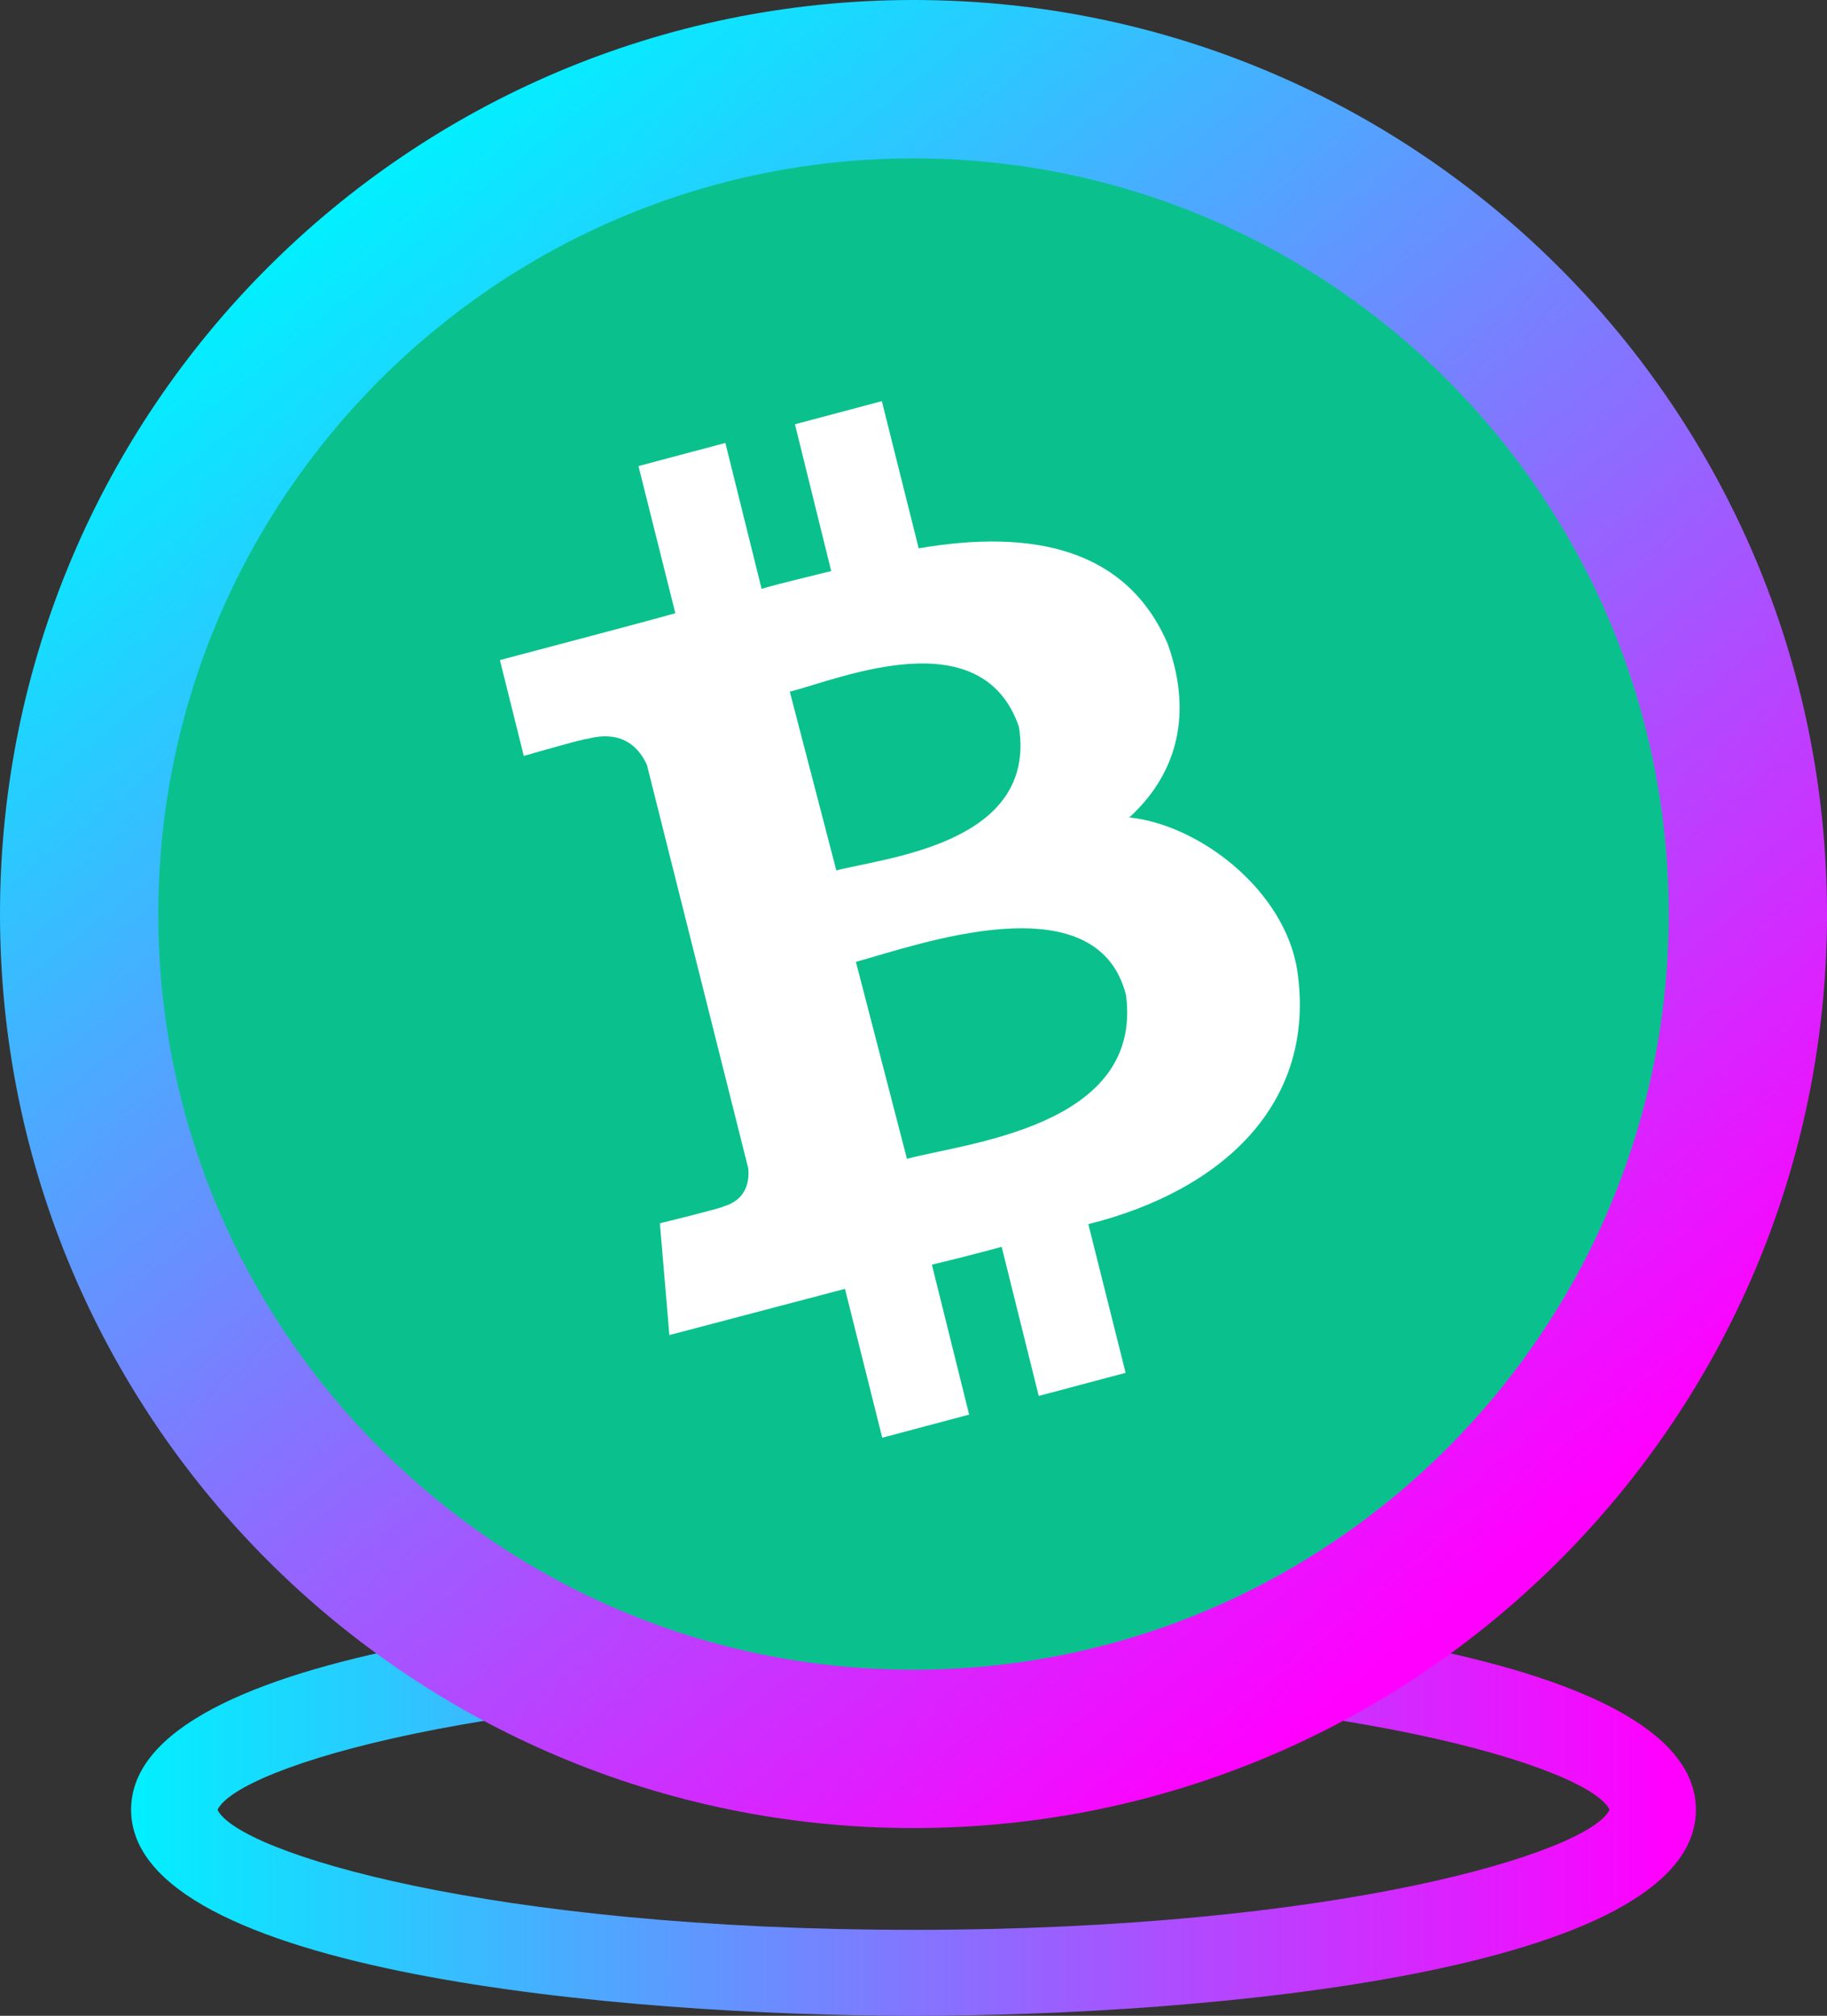 <?xml version="1.0" encoding="utf-8"?>
<svg viewBox="0 0 732.33 807.54" width="732.33" height="807.54" xmlns="http://www.w3.org/2000/svg" xmlns:xlink="http://www.w3.org/1999/xlink">
  <rect x="0" y="0" width="732.33" height="807.54" fill="#333333" stroke="none"/>
  <defs>
    <linearGradient id="linear-gradient" x1="52.55" y1="724.97" x2="679.79" y2="724.97" gradientUnits="userSpaceOnUse">
      <stop offset="0" stop-color="#01f0ff"/>
      <stop offset="0.98" stop-color="#f0f"/>
    </linearGradient>
    <linearGradient id="linear-gradient-2" x1="136.57" y1="80.91" x2="595.76" y2="651.43" xlink:href="#linear-gradient"/>
    <style>.cls-1{fill:url(#linear-gradient);}.cls-2{fill:#2a5ada;}.cls-2,.cls-3{isolation:isolate;}.cls-3{fill:url(#linear-gradient-2);}</style>
  </defs>
  <path class="cls-1" d="M366.16,807.54c-116.48,0-313.61-17.39-313.61-82.57S249.68,642.4,366.16,642.4,679.79,659.8,679.79,725,482.65,807.54,366.16,807.54ZM87.19,725c8.22,17.13,109.13,48.1,279,48.1s270.77-31,279-48.1c-8.21-17.12-109.13-48.09-279-48.09S95.41,707.85,87.19,725Z"/>
  <circle class="st0" cx="1006.528" cy="418.166" r="394" style="fill: rgb(10, 193, 142);" transform="matrix(0.825, 0, 0, 0.85, -463.992, 15.217)"/>
  <path id="symbol_1_" class="st1" d="M 468.106 258.062 C 451.766 219.919 414.215 211.764 368.247 219.664 L 353.474 160.708 L 318.646 169.967 L 333.172 228.754 C 324.012 231.132 314.603 233.171 305.278 235.889 L 290.752 177.443 L 255.925 186.703 L 270.698 245.658 C 263.188 247.868 200.384 264.433 200.384 264.433 L 209.958 302.83 C 209.958 302.83 235.541 295.441 235.294 296.036 C 249.488 292.212 256.173 299.518 259.309 306.4 L 299.912 467.977 C 300.408 472.649 299.583 480.634 289.845 483.352 C 290.422 483.692 264.508 490.064 264.508 490.064 L 268.305 534.833 C 268.305 534.833 330.531 518.437 338.701 516.314 L 353.638 575.949 L 388.466 566.689 L 373.528 506.63 C 383.101 504.335 392.427 501.957 401.506 499.493 L 416.361 559.214 L 451.187 549.955 L 436.25 490.404 C 489.893 476.98 527.775 442.151 520.016 388.887 C 515.065 356.775 480.98 330.44 452.673 327.467 C 470.087 311.581 478.917 288.389 468.106 258.062 Z M 451.353 398.656 C 458.285 451.411 387.063 457.867 363.542 464.239 L 343.076 385.319 C 366.679 378.947 439.633 352.188 451.353 398.656 Z M 408.438 291.193 C 415.783 338.086 354.876 343.523 335.236 348.705 L 316.584 277.091 C 336.309 272.079 393.5 247.783 408.438 291.193 Z" style="fill: rgb(255, 255, 255);"/>
  <path class="cls-3" d="M366.17,63.44c166.92,0,302.72,135.81,302.72,302.73S533.09,668.89,366.17,668.89,63.44,533.09,63.44,366.17,199.24,63.44,366.17,63.44m0-63.44C163.94,0,0,163.94,0,366.17S163.94,732.33,366.17,732.33,732.33,568.4,732.33,366.17,568.4,0,366.17,0Z"/>
</svg>